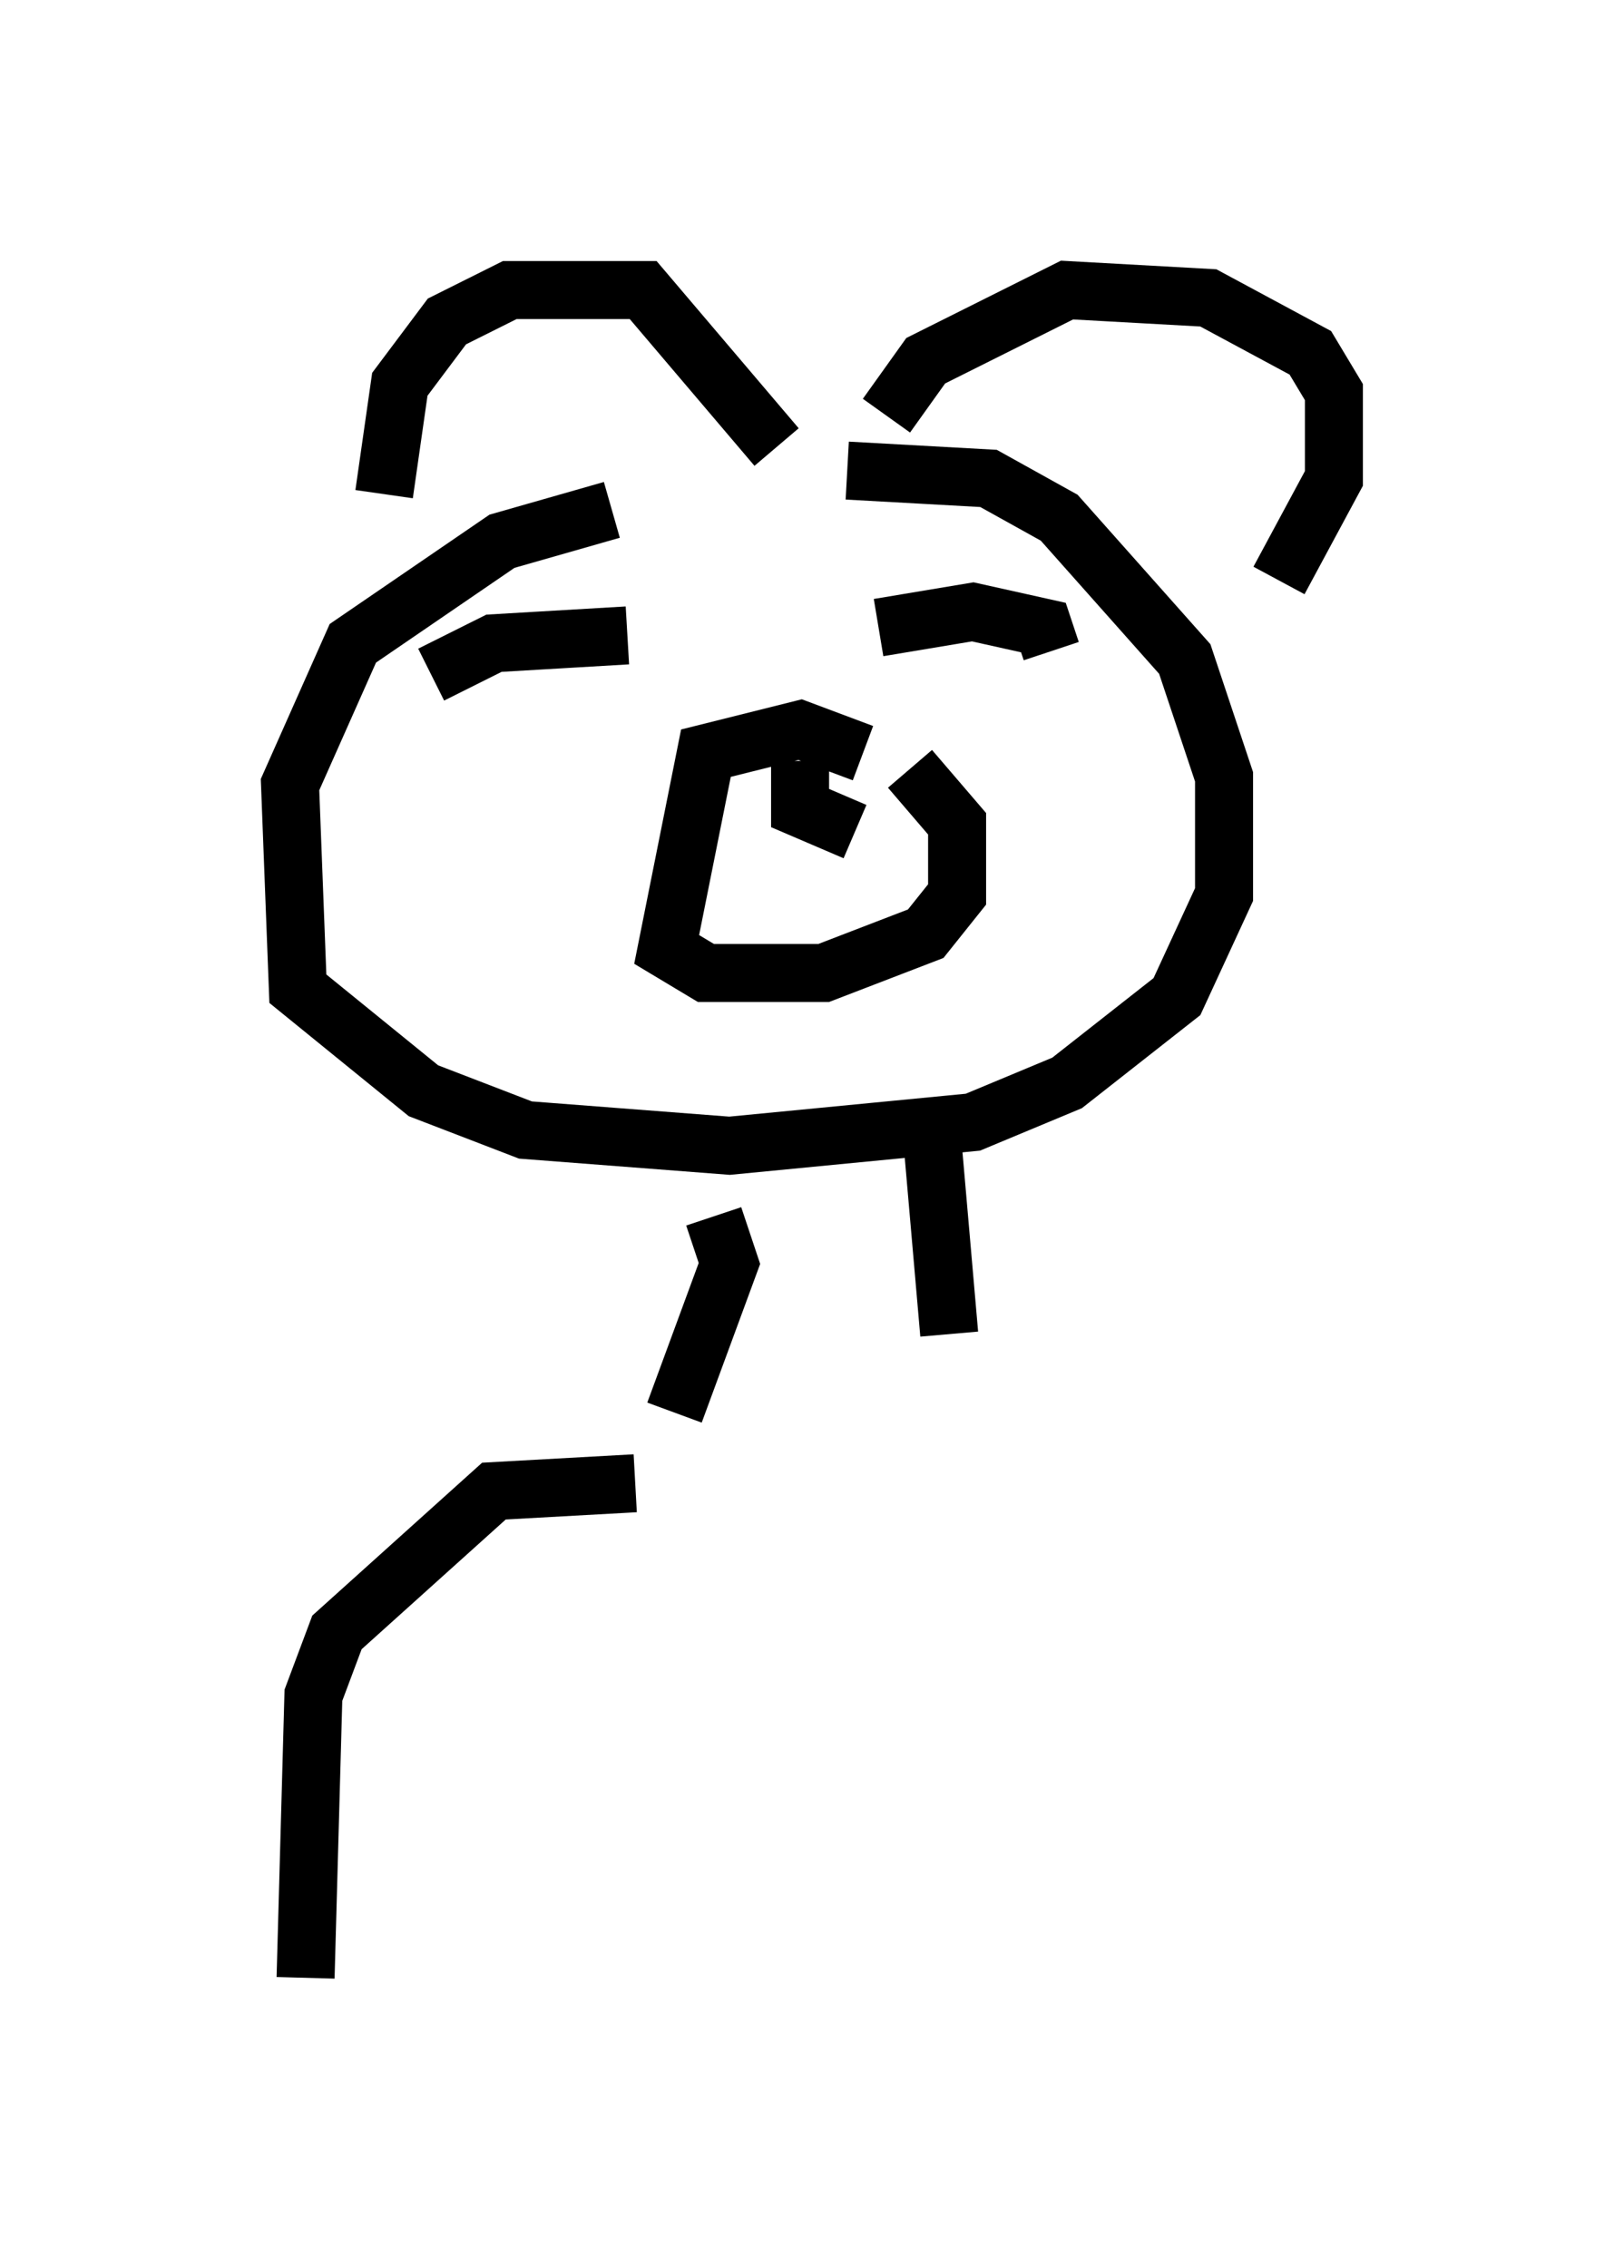 <?xml version="1.0" encoding="utf-8" ?>
<svg baseProfile="full" height="39.093" version="1.1" width="27.997" xmlns="http://www.w3.org/2000/svg" xmlns:ev="http://www.w3.org/2001/xml-events" xmlns:xlink="http://www.w3.org/1999/xlink"><defs /><rect fill="white" height="39.093" width="27.997" x="0" y="0" /><path d="M14.743, 8.924 m-4.195, -0.135 l-1.894, 0.541 -2.571, 1.759 l-1.083, 2.436 0.135, 3.518 l2.165, 1.759 1.759, 0.677 l3.518, 0.271 4.195, -0.406 l1.624, -0.677 1.894, -1.488 l0.812, -1.759 0.0, -2.03 l-0.677, -2.03 -2.165, -2.436 l-1.218, -0.677 -2.436, -0.135 m-7.984, 0.406 l0.271, -1.894 0.812, -1.083 l1.083, -0.541 2.3, 0.0 l2.3, 2.706 m1.894, -0.541 l0.677, -0.947 2.436, -1.218 l2.436, 0.135 1.759, 0.947 l0.406, 0.677 0.0, 1.488 l-0.947, 1.759 m-7.172, 2.977 l-1.083, -0.406 -1.624, 0.406 l-0.677, 3.383 0.677, 0.406 l2.03, 0.0 1.759, -0.677 l0.541, -0.677 0.0, -1.218 l-0.812, -0.947 m-2.842, 0.541 l0.0, 0.0 m0.947, -0.677 l0.0, 0.812 0.947, 0.406 m-7.307, -2.706 l1.083, -0.541 2.3, -0.135 m4.33, -0.135 l1.624, -0.271 1.218, 0.271 l0.135, 0.406 m-5.819, 9.743 l0.271, 0.812 -0.947, 2.571 m4.465, -4.465 l0.271, 3.112 m-5.413, 2.571 l-2.436, 0.135 -2.706, 2.436 l-0.406, 1.083 -0.135, 4.871 " fill="none" stroke="black" stroke-width="1" /></svg>